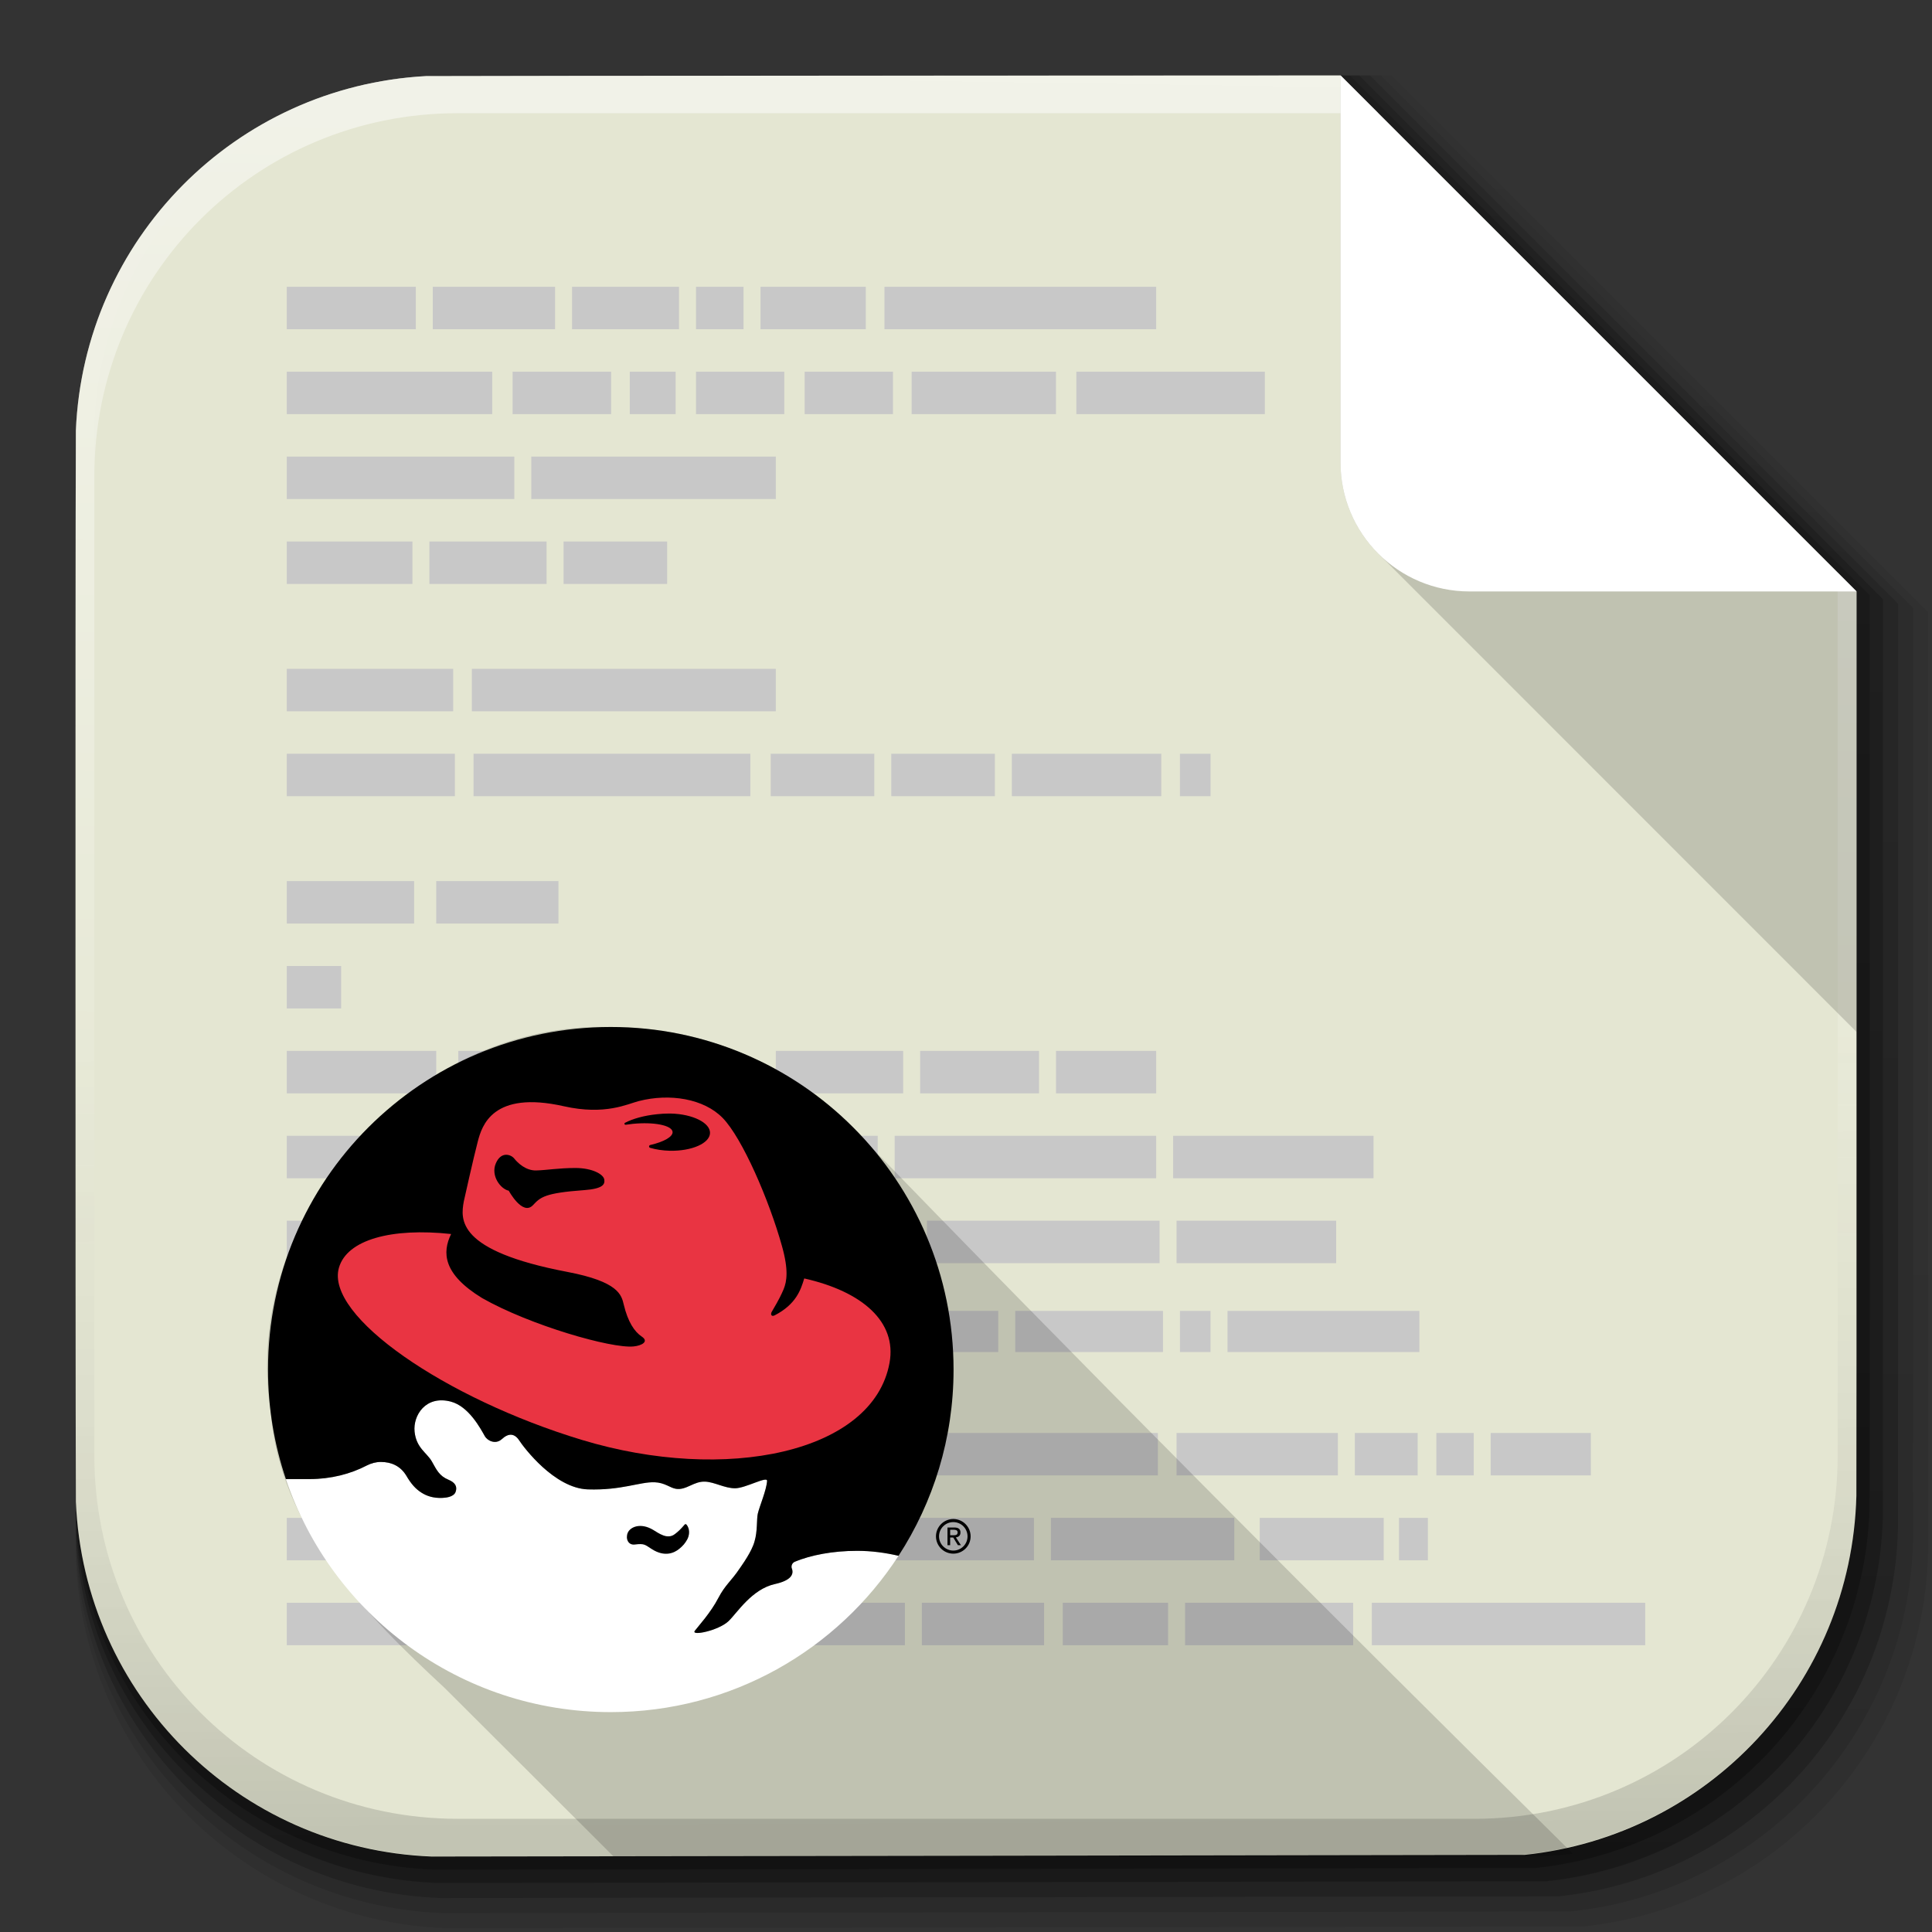 <?xml version="1.0" encoding="UTF-8" standalone="no"?>
<!-- Created with Inkscape (http://www.inkscape.org/) -->

<svg
   xmlns:dc="http://purl.org/dc/elements/1.1/"
   xmlns:cc="http://creativecommons.org/ns#"
   xmlns:rdf="http://www.w3.org/1999/02/22-rdf-syntax-ns#"
   xmlns:svg="http://www.w3.org/2000/svg"
   xmlns="http://www.w3.org/2000/svg"
   xmlns:xlink="http://www.w3.org/1999/xlink"
   xmlns:sodipodi="http://sodipodi.sourceforge.net/DTD/sodipodi-0.dtd"
   xmlns:inkscape="http://www.inkscape.org/namespaces/inkscape"
   width="512"
   height="512"
   id="svg2"
   version="1.1"
   inkscape:version="0.48.4 r9939"
   sodipodi:docname="text-x-rpm-spec.svg"
   inkscape:export-filename="/home/alecive/Scrivania/firefoxTest1.png"
   inkscape:export-xdpi="100"
   inkscape:export-ydpi="100">
  <rect width="100%" height="100%" fill="#333333" stroke="none"/>
  <sodipodi:namedview
     id="base"
     pagecolor="#ffffff"
     bordercolor="#666666"
     borderopacity="1.0"
     inkscape:pageopacity="0.0"
     inkscape:pageshadow="2"
     inkscape:zoom="0.8522594"
     inkscape:cx="150.44554"
     inkscape:cy="115.18086"
     inkscape:document-units="px"
     inkscape:current-layer="svg2"
     showgrid="false"
     inkscape:window-width="1920"
     inkscape:window-height="1032"
     inkscape:window-x="0"
     inkscape:window-y="0"
     inkscape:window-maximized="1"
     inkscape:object-paths="false"
     inkscape:snap-intersection-paths="false"
     inkscape:object-nodes="true"
     inkscape:snap-smooth-nodes="true"
     inkscape:snap-nodes="true" />
  <defs
     id="defs4">
    <linearGradient
       x1="19.245"
       y1="21.031"
       x2="19.36"
       gradientUnits="userSpaceOnUse"
       y2="44.984"
       id="linearGradient4917">
      <stop
         offset="0"
         style="stop-color:#fafafa;stop-opacity:1"
         id="stop4919" />
      <stop
         offset="1"
         style="stop-color:#f5f5f5;stop-opacity:1;"
         id="stop4921" />
    </linearGradient>
    <linearGradient
       id="linearGradient2460"
       y2="44.984"
       gradientUnits="userSpaceOnUse"
       x2="19.36"
       y1="21.031"
       x1="19.245">
      <stop
         id="stop3602"
         style="stop-color:#ffffff;stop-opacity:1;"
         offset="0" />
      <stop
         id="stop3604"
         style="stop-color:#f5f5f5;stop-opacity:1;"
         offset="1" />
    </linearGradient>
    <linearGradient
       gradientTransform="matrix(1.006,0,0,0.994,100,0)"
       gradientUnits="userSpaceOnUse"
       id="ButtonShadow-0-1-1-5-9"
       y2="7.017"
       x2="45.448"
       y1="92.54"
       x1="45.448">
      <stop
         offset="0"
         style="stop-color:#000000;stop-opacity:1"
         id="stop3750-8-9-3-6-4" />
      <stop
         offset="1"
         style="stop-color:#000000;stop-opacity:0.588"
         id="stop3752-5-6-4-2-9" />
    </linearGradient>
    <linearGradient
       y2="363.738"
       x2="988.786"
       y1="51.512"
       x1="993.439"
       gradientTransform="translate(-753.587,-30.143)"
       gradientUnits="userSpaceOnUse"
       id="linearGradient4084-8"
       xlink:href="#linearGradient3737-9"
       inkscape:collect="always" />
    <linearGradient
       id="linearGradient3737-9">
      <stop
         offset="0"
         style="stop-color:#ffffff;stop-opacity:1"
         id="stop3739-7" />
      <stop
         offset="1"
         style="stop-color:#ffffff;stop-opacity:0"
         id="stop3741-4" />
    </linearGradient>
    <linearGradient
       y2="-55.941"
       x2="1763.69"
       y1="155.597"
       x1="1764.649"
       gradientUnits="userSpaceOnUse"
       id="linearGradient4086-12"
       xlink:href="#linearGradient4046-3"
       inkscape:collect="always"
       gradientTransform="translate(-1532.187,330.416)" />
    <linearGradient
       id="linearGradient4046-3">
      <stop
         offset="0"
         style="stop-color:#000000;stop-opacity:1;"
         id="stop4048-7" />
      <stop
         offset="1"
         style="stop-color:#ffffff;stop-opacity:0.2"
         id="stop4050-73" />
    </linearGradient>
    <radialGradient
       inkscape:collect="always"
       xlink:href="#linearGradient3853"
       id="radialGradient3210"
       gradientUnits="userSpaceOnUse"
       gradientTransform="matrix(1.093,0,0,1.093,-23.753,-23.816)"
       cx="255.994"
       cy="256"
       fx="255.994"
       fy="256"
       r="216" />
    <linearGradient
       y2="48.085"
       x2="78.466"
       y1="56.301"
       x1="64.478"
       gradientUnits="userSpaceOnUse"
       id="linearGradient3853">
      <stop
         id="stop3857"
         style="stop-color:#f4b400;stop-opacity:1;"
         offset="0" />
      <stop
         id="stop3859"
         style="stop-color:#ffc41d;stop-opacity:1;"
         offset="1" />
    </linearGradient>
    <linearGradient
       y2="107.9"
       x2="-109.975"
       y1="572.447"
       x1="-112.345"
       gradientTransform="matrix(1.007,0,0,1.007,261.627,527.411)"
       gradientUnits="userSpaceOnUse"
       id="linearGradient5925"
       xlink:href="#ButtonShadow-0-1-1-5-9"
       inkscape:collect="always" />
    <linearGradient
       y2="107.9"
       x2="-109.975"
       y1="572.447"
       x1="-112.345"
       gradientTransform="matrix(1.032,0,0,1.032,268.778,524.784)"
       gradientUnits="userSpaceOnUse"
       id="linearGradient5927"
       xlink:href="#ButtonShadow-0-1-1-5-9"
       inkscape:collect="always" />
    <linearGradient
       y2="107.9"
       x2="-109.975"
       y1="572.447"
       x1="-112.345"
       gradientTransform="matrix(1.015,0,0,1.015,263.804,526.611)"
       gradientUnits="userSpaceOnUse"
       id="linearGradient5929"
       xlink:href="#ButtonShadow-0-1-1-5-9"
       inkscape:collect="always" />
    <linearGradient
       y2="107.9"
       x2="-109.975"
       y1="572.447"
       x1="-112.345"
       gradientTransform="matrix(1.023,0,0,1.023,266.292,525.697)"
       gradientUnits="userSpaceOnUse"
       id="linearGradient5931"
       xlink:href="#ButtonShadow-0-1-1-5-9"
       inkscape:collect="always" />
    <linearGradient
       y2="107.9"
       x2="-109.975"
       y1="572.447"
       x1="-112.345"
       gradientTransform="matrix(1.04,0,0,1.04,271.266,523.87)"
       gradientUnits="userSpaceOnUse"
       id="linearGradient5933"
       xlink:href="#ButtonShadow-0-1-1-5-9"
       inkscape:collect="always" />
  </defs>
  <g
     transform="translate(0,-540.362)"
     inkscape:label="Livello 1"
     inkscape:groupmode="layer"
     id="layer1" />
  <g
     transform="matrix(1.1,0,0,0.444,95.081,256.393)"
     id="g2036">
    <g
       transform="matrix(1.053,0,0,1.286,-1.263,-13.429)"
       style="opacity:0.4"
       id="g3712" />
  </g>
  <g
     id="g3541"
     transform="translate(97.481,231.282)" />
  <g
     id="g3536"
     transform="translate(97.481,231.282)" />
  <g
     transform="translate(54.089,-616.042)"
     id="g5918">
    <path
       inkscape:connector-curvature="0"
       style="opacity:0.25;color:#000000;fill:url(#linearGradient5925);fill-opacity:1;fill-rule:nonzero;stroke:none;stroke-width:1.5;marker:none;visibility:visible;display:inline;overflow:visible;enable-background:accumulate"
       d="m 60.99,1111.542 144.328,-0.206 147.527,-0.241 c 49.041,-5.122 87.225,-45.726 88.537,-95.85 9e-4,-0.035 -9e-4,-0.069 0,-0.103 9e-4,-0.414 -8e-4,-0.647 0,-1.067 0.042,-21.503 0.034,-49.942 0.034,-87.765 l 0,-152.514 -68.862,-68.877 -68.897,-68.877 -152.824,0.069 c -40.253,0.017 -69.341,0.041 -91.323,0.103 -50.89,2.755 -91.336,43.548 -93.49,94.611 -0.099,30.63 -0.103,74.757 -0.103,143.018 0,68.269 0.005,112.388 0.103,143.018 2.175,51.557 43.387,92.644 94.969,94.68 z"
       id="path5873" />
    <path
       id="path5902"
       d="m 63.289,1123.042 147.819,-0.211 151.095,-0.247 c 50.227,-5.246 89.334,-46.832 90.678,-98.168 9e-4,-0.035 -9e-4,-0.07 0,-0.106 9e-4,-0.424 -8e-4,-0.663 0,-1.092 0.043,-22.023 0.035,-51.15 0.035,-89.888 l 0,-156.202 -70.528,-70.543 -70.563,-70.543 -156.52,0.07 c -41.226,0.018 -71.018,0.042 -93.532,0.106 -52.121,2.821 -93.545,44.601 -95.751,96.9 -0.101,31.371 -0.106,76.565 -0.106,146.477 0,69.92 0.005,115.106 0.106,146.477 2.227,52.804 44.436,94.885 97.266,96.97 z"
       style="opacity:0.1;color:#000000;fill:url(#linearGradient5927);fill-opacity:1;fill-rule:nonzero;stroke:none;stroke-width:1.5;marker:none;visibility:visible;display:inline;overflow:visible;enable-background:accumulate"
       inkscape:connector-curvature="0" />
    <path
       inkscape:connector-curvature="0"
       style="opacity:0.25;color:#000000;fill:url(#linearGradient5929);fill-opacity:1;fill-rule:nonzero;stroke:none;stroke-width:1.5;marker:none;visibility:visible;display:inline;overflow:visible;enable-background:accumulate"
       d="m 61.69,1115.042 145.391,-0.208 148.613,-0.243 c 49.402,-5.16 87.867,-46.063 89.189,-96.555 9e-4,-0.035 -9e-4,-0.069 0,-0.104 9e-4,-0.417 -8e-4,-0.652 0,-1.074 0.042,-21.661 0.034,-50.31 0.034,-88.411 l 0,-153.636 -69.369,-69.384 -69.404,-69.384 -153.949,0.069 c -40.549,0.017 -69.851,0.042 -91.995,0.104 -51.264,2.775 -92.009,43.868 -94.178,95.308 -0.099,30.856 -0.104,75.308 -0.104,144.071 0,68.771 0.005,113.215 0.104,144.071 2.191,51.937 43.706,93.326 95.668,95.377 z"
       id="path5906" />
    <path
       inkscape:connector-curvature="0"
       style="opacity:0.2;color:#000000;fill:url(#linearGradient5931);fill-opacity:1;fill-rule:nonzero;stroke:none;stroke-width:1.5;marker:none;visibility:visible;display:inline;overflow:visible;enable-background:accumulate"
       d="m 62.49,1119.042 146.605,-0.21 149.854,-0.245 c 49.815,-5.203 88.601,-46.447 89.933,-97.362 9e-4,-0.035 -9e-4,-0.07 0,-0.105 9e-4,-0.42 -8e-4,-0.657 0,-1.083 0.043,-21.842 0.034,-50.73 0.034,-89.149 l 0,-154.919 -69.948,-69.964 -69.983,-69.964 -155.235,0.07 c -40.888,0.018 -70.434,0.042 -92.764,0.105 -51.693,2.798 -92.777,44.235 -94.965,96.104 -0.1,31.114 -0.105,75.936 -0.105,145.274 0,69.346 0.005,114.16 0.105,145.274 2.209,52.37 44.071,94.105 96.467,96.174 z"
       id="path5910" />
    <path
       inkscape:connector-curvature="0"
       style="opacity:0.08;color:#000000;fill:url(#linearGradient5933);fill-opacity:1;fill-rule:nonzero;stroke:none;stroke-width:1.5;marker:none;visibility:visible;display:inline;overflow:visible;enable-background:accumulate"
       d="m 64.089,1127.042 149.033,-0.213 152.336,-0.249 c 50.64,-5.289 90.068,-47.217 91.423,-98.974 10e-4,-0.036 -9e-4,-0.071 0,-0.106 10e-4,-0.427 -8e-4,-0.668 0,-1.101 0.043,-22.204 0.035,-51.57 0.035,-90.626 l 0,-157.485 -71.107,-71.122 -71.142,-71.122 -157.806,0.071 c -41.565,0.018 -71.601,0.043 -94.3,0.107 -52.549,2.845 -94.314,44.967 -96.538,97.696 -0.102,31.629 -0.107,77.194 -0.107,147.68 0,70.494 0.005,116.051 0.106,147.68 2.245,53.238 44.801,95.664 98.065,97.767 z"
       id="path5914" />
  </g>
  <path
     inkscape:connector-curvature="0"
     style="color:#000000;fill:#e4e6d2;fill-opacity:1;fill-rule:nonzero;stroke:none;stroke-width:1.5;marker:none;visibility:visible;display:inline;overflow:visible;enable-background:accumulate"
     d="m 114.376,492 143.262,-0.205 146.438,-0.239 c 48.679,-5.084 86.58,-45.389 87.883,-95.144 8.9e-4,-0.034 -8.7e-4,-0.068 0,-0.102 8.5e-4,-0.411 -8.2e-4,-0.643 0,-1.059 0.042,-21.345 0.034,-49.574 0.034,-87.119 l 0,-151.391 -68.353,-68.37 -68.388,-68.37 -151.695,0.068 c -39.955,0.017 -68.829,0.041 -90.649,0.102 -50.514,2.735 -90.662,43.227 -92.8,93.915 -0.098,30.405 -0.102,74.207 -0.102,141.965 0,67.766 0.005,111.56 0.102,141.965 2.158,51.177 43.066,91.962 94.268,93.983 z"
     id="rect4121" />
  <g
     transform="translate(-605.519,-353.968)"
     id="g4076-9">
    <g
       id="g4038-9"
       transform="translate(-926.668,684.384)">
      <g
         id="g4929">
        <path
           id="rect6809-2-3"
           transform="translate(1532.187,-330.416)"
           d="M 355.25 20 L 203.562 20.062 C 163.607 20.08 134.726 20.095 112.906 20.156 C 108.171 20.413 103.531 21.009 99 21.906 C 97.49 22.205 95.984 22.539 94.5 22.906 C 92.274 23.457 90.069 24.083 87.906 24.781 C 67.002 31.533 49.218 45.066 37.094 62.812 C 36.985 62.971 36.857 63.122 36.75 63.281 C 36.444 63.736 36.143 64.197 35.844 64.656 C 34.226 67.144 32.736 69.706 31.344 72.344 C 28.928 76.923 26.835 81.742 25.156 86.719 C 25.143 86.759 25.139 86.803 25.125 86.844 C 24.643 88.278 24.198 89.724 23.781 91.188 C 23.573 91.919 23.379 92.636 23.188 93.375 C 23.16 93.481 23.121 93.582 23.094 93.688 C 22.931 94.323 22.776 94.984 22.625 95.625 C 22.45 96.37 22.283 97.092 22.125 97.844 C 22.083 98.044 22.041 98.237 22 98.438 C 21.886 98.994 21.792 99.565 21.688 100.125 C 21.547 100.883 21.405 101.642 21.281 102.406 C 21.158 103.171 21.043 103.948 20.938 104.719 C 20.726 106.26 20.546 107.812 20.406 109.375 C 20.266 110.938 20.161 112.51 20.094 114.094 C 19.996 144.499 20 188.304 20 256.062 C 20 323.736 19.997 367.475 20.094 397.875 C 20.094 397.917 20.094 397.99 20.094 398.031 C 20.096 398.094 20.091 398.156 20.094 398.219 C 20.101 398.385 20.117 398.553 20.125 398.719 C 20.228 400.819 20.393 402.906 20.625 404.969 C 20.639 405.095 20.673 405.218 20.688 405.344 C 20.771 406.063 20.87 406.754 20.969 407.469 C 21.067 408.172 21.169 408.864 21.281 409.562 C 21.324 409.832 21.361 410.106 21.406 410.375 C 21.468 410.738 21.528 411.107 21.594 411.469 C 21.633 411.687 21.678 411.907 21.719 412.125 C 21.807 412.591 21.906 413.068 22 413.531 C 22.135 414.195 22.258 414.841 22.406 415.5 C 22.437 415.637 22.469 415.77 22.5 415.906 C 22.558 416.158 22.628 416.405 22.688 416.656 C 22.816 417.198 22.956 417.743 23.094 418.281 C 23.147 418.489 23.196 418.699 23.25 418.906 C 23.402 419.483 23.557 420.053 23.719 420.625 C 23.939 421.404 24.168 422.198 24.406 422.969 C 25.122 425.281 25.904 427.546 26.781 429.781 C 27.062 430.498 27.359 431.229 27.656 431.938 C 27.665 431.959 27.678 431.979 27.688 432 C 27.972 432.677 28.263 433.331 28.562 434 C 28.591 434.064 28.628 434.124 28.656 434.188 C 28.938 434.814 29.206 435.443 29.5 436.062 C 29.55 436.167 29.606 436.271 29.656 436.375 C 29.932 436.951 30.213 437.524 30.5 438.094 C 30.569 438.231 30.649 438.363 30.719 438.5 C 32.163 441.328 33.736 444.09 35.438 446.75 C 36.713 448.745 38.056 450.67 39.469 452.562 C 39.94 453.193 40.421 453.819 40.906 454.438 C 41.877 455.675 42.878 456.905 43.906 458.094 C 61.815 478.79 88.262 491.871 117.875 492 L 120.5 492 C 67.525 491.6 25 448.823 25 395.75 L 25 126.25 C 25 72.927 67.927 30 121.25 30 L 365.25 30 L 355.25 20 z M 487 151.75 L 487 395.75 C 487 446.007 448.872 487.011 399.844 491.562 L 403.031 491.562 C 433.158 488.74 459.248 472.443 475.25 448.719 C 475.691 448.065 476.137 447.415 476.562 446.75 C 476.988 446.085 477.403 445.395 477.812 444.719 C 479.042 442.691 480.198 440.621 481.281 438.5 C 481.642 437.793 481.999 437.092 482.344 436.375 C 482.688 435.658 483.016 434.914 483.344 434.188 C 484.946 430.633 486.353 426.986 487.531 423.219 C 487.557 423.137 487.568 423.051 487.594 422.969 C 488.31 420.656 488.952 418.289 489.5 415.906 C 489.683 415.112 489.837 414.333 490 413.531 C 490.163 412.73 490.325 411.902 490.469 411.094 C 490.612 410.285 490.751 409.472 490.875 408.656 C 490.915 408.394 490.962 408.138 491 407.875 C 491.079 407.321 491.149 406.776 491.219 406.219 C 491.244 406.021 491.257 405.823 491.281 405.625 C 491.355 405.002 491.437 404.377 491.5 403.75 C 491.514 403.615 491.518 403.478 491.531 403.344 C 491.598 402.643 491.666 401.955 491.719 401.25 C 491.723 401.188 491.714 401.124 491.719 401.062 C 491.766 400.409 491.809 399.751 491.844 399.094 C 491.85 398.98 491.869 398.864 491.875 398.75 C 491.876 398.74 491.875 398.729 491.875 398.719 C 491.914 397.951 491.948 397.179 491.969 396.406 C 491.97 396.372 491.968 396.347 491.969 396.312 C 491.969 396.264 491.969 396.231 491.969 396.188 C 491.977 395.874 491.964 395.564 491.969 395.25 C 491.99 384.578 491.997 372.2 492 357.781 C 492.003 343.363 492 326.897 492 308.125 L 492 156.75 L 487 151.75 z "
           style="opacity:0.5;color:#000000;fill:url(#linearGradient4084-8);fill-opacity:1;fill-rule:nonzero;stroke:none;stroke-width:1.5;marker:none;visibility:visible;display:inline;overflow:visible;enable-background:accumulate" />
        <path
           id="path3981-7"
           transform="translate(1532.187,-330.416)"
           d="M 112.906 20.156 C 108.171 20.413 103.531 21.009 99 21.906 C 97.49 22.205 95.984 22.539 94.5 22.906 C 92.274 23.457 90.069 24.083 87.906 24.781 C 85.744 25.48 83.624 26.253 81.531 27.094 C 71.763 31.017 62.783 36.454 54.875 43.125 C 49.791 47.414 45.15 52.209 41.031 57.438 C 39.658 59.18 38.348 60.977 37.094 62.812 C 36.984 62.973 36.859 63.12 36.75 63.281 C 36.444 63.736 36.143 64.197 35.844 64.656 C 35.035 65.9 34.253 67.187 33.5 68.469 C 33.333 68.753 33.164 69.026 33 69.312 C 32.793 69.673 32.609 70.043 32.406 70.406 C 32.221 70.738 32.025 71.072 31.844 71.406 C 31.673 71.721 31.511 72.027 31.344 72.344 C 30.996 73.003 30.646 73.675 30.312 74.344 C 29.646 75.68 29.013 77.035 28.406 78.406 C 27.526 80.394 26.687 82.413 25.938 84.469 C 25.912 84.539 25.901 84.617 25.875 84.688 C 25.62 85.393 25.365 86.1 25.125 86.812 C 25.119 86.831 25.131 86.856 25.125 86.875 C 24.647 88.3 24.195 89.734 23.781 91.188 C 23.763 91.25 23.737 91.312 23.719 91.375 C 23.53 92.044 23.363 92.701 23.188 93.375 C 23.158 93.49 23.123 93.603 23.094 93.719 C 22.933 94.345 22.773 94.994 22.625 95.625 C 22.484 96.224 22.348 96.803 22.219 97.406 C 22.163 97.667 22.117 97.926 22.062 98.188 C 22.043 98.283 22.019 98.374 22 98.469 C 21.889 99.016 21.79 99.575 21.688 100.125 C 21.639 100.384 21.577 100.647 21.531 100.906 C 21.443 101.405 21.362 101.905 21.281 102.406 C 21.231 102.719 21.173 103.03 21.125 103.344 C 21.056 103.799 21 104.261 20.938 104.719 C 20.832 105.489 20.744 106.255 20.656 107.031 C 20.568 107.807 20.476 108.593 20.406 109.375 C 20.267 110.928 20.161 112.489 20.094 114.062 C 20.093 114.073 20.094 114.083 20.094 114.094 C 20.094 114.102 20.094 114.117 20.094 114.125 C 19.996 144.529 20 188.323 20 256.062 C 20 323.754 19.997 367.505 20.094 397.906 C 20.094 397.94 20.094 397.998 20.094 398.031 C 20.096 398.084 20.091 398.135 20.094 398.188 C 20.102 398.375 20.116 398.563 20.125 398.75 C 20.231 400.893 20.417 403.021 20.656 405.125 C 20.659 405.146 20.654 405.167 20.656 405.188 C 20.745 405.96 20.863 406.701 20.969 407.469 C 21.076 408.246 21.187 409.041 21.312 409.812 C 21.423 410.489 21.532 411.172 21.656 411.844 C 21.674 411.938 21.701 412.031 21.719 412.125 C 21.808 412.6 21.904 413.09 22 413.562 C 22.116 414.131 22.218 414.685 22.344 415.25 C 22.395 415.481 22.447 415.707 22.5 415.938 C 22.555 416.18 22.63 416.415 22.688 416.656 C 22.856 417.366 23.035 418.077 23.219 418.781 C 23.23 418.823 23.239 418.865 23.25 418.906 C 23.404 419.492 23.554 420.075 23.719 420.656 C 23.763 420.812 23.799 420.969 23.844 421.125 C 24.023 421.748 24.215 422.382 24.406 423 C 24.441 423.113 24.465 423.231 24.5 423.344 C 24.706 423.999 24.937 424.632 25.156 425.281 C 25.413 426.043 25.663 426.809 25.938 427.562 C 25.952 427.603 25.954 427.647 25.969 427.688 C 26.23 428.401 26.504 429.107 26.781 429.812 C 27.059 430.52 27.363 431.238 27.656 431.938 C 27.669 431.968 27.675 432.001 27.688 432.031 C 27.968 432.7 28.267 433.339 28.562 434 C 28.689 434.282 28.809 434.563 28.938 434.844 C 29.124 435.251 29.308 435.658 29.5 436.062 C 29.55 436.168 29.606 436.27 29.656 436.375 C 29.953 436.993 30.254 437.608 30.562 438.219 C 30.667 438.426 30.769 438.638 30.875 438.844 C 31.185 439.445 31.522 440.031 31.844 440.625 C 32.221 441.322 32.606 442.033 33 442.719 C 33.252 443.159 33.491 443.596 33.75 444.031 C 33.894 444.274 34.041 444.508 34.188 444.75 C 34.597 445.426 35.012 446.085 35.438 446.75 C 36.288 448.079 37.182 449.403 38.094 450.688 C 38.473 451.222 38.86 451.755 39.25 452.281 C 39.388 452.468 39.517 452.659 39.656 452.844 C 39.951 453.236 40.262 453.612 40.562 454 C 40.762 454.258 40.954 454.526 41.156 454.781 C 41.24 454.887 41.323 454.989 41.406 455.094 C 41.732 455.501 42.075 455.91 42.406 456.312 C 42.906 456.919 43.392 457.5 43.906 458.094 C 44.42 458.688 44.941 459.294 45.469 459.875 C 46.525 461.038 47.608 462.171 48.719 463.281 C 49.824 464.386 50.937 465.48 52.094 466.531 C 52.099 466.536 52.119 466.526 52.125 466.531 C 53.869 468.116 55.675 469.637 57.531 471.094 C 74.127 484.121 95.064 491.901 117.875 492 C 118.022 492.001 118.165 492 118.312 492 L 257.625 491.781 L 403.031 491.562 C 433.158 488.742 459.248 472.435 475.25 448.719 C 475.691 448.065 476.137 447.415 476.562 446.75 C 476.861 446.283 477.146 445.816 477.438 445.344 C 477.56 445.145 477.691 444.95 477.812 444.75 C 477.861 444.67 477.889 444.58 477.938 444.5 C 478.297 443.903 478.653 443.324 479 442.719 C 479.788 441.346 480.559 439.945 481.281 438.531 C 481.642 437.824 481.999 437.092 482.344 436.375 C 482.688 435.658 483.016 434.945 483.344 434.219 C 484.326 432.04 485.237 429.823 486.062 427.562 C 486.078 427.519 486.109 427.481 486.125 427.438 C 486.383 426.727 486.601 426 486.844 425.281 C 487.076 424.591 487.314 423.916 487.531 423.219 C 487.554 423.146 487.571 423.072 487.594 423 C 488.31 420.688 488.952 418.32 489.5 415.938 C 489.683 415.143 489.837 414.364 490 413.562 C 490.163 412.761 490.325 411.934 490.469 411.125 C 490.612 410.316 490.751 409.503 490.875 408.688 C 490.916 408.415 490.961 408.148 491 407.875 C 491.078 407.331 491.15 406.797 491.219 406.25 C 491.245 406.042 491.256 405.833 491.281 405.625 C 491.354 405.012 491.438 404.397 491.5 403.781 C 491.515 403.636 491.517 403.489 491.531 403.344 C 491.604 402.581 491.663 401.83 491.719 401.062 C 491.774 400.295 491.837 399.523 491.875 398.75 C 491.914 397.972 491.948 397.189 491.969 396.406 C 491.97 396.372 491.968 396.347 491.969 396.312 C 491.969 396.276 491.969 396.252 491.969 396.219 C 491.977 395.895 491.964 395.574 491.969 395.25 C 491.99 384.578 491.997 372.2 492 357.781 C 492.003 343.363 492 326.897 492 308.125 L 492 156.75 L 487 151.75 L 487 385.75 C 487 439.072 444.072 482 390.75 482 L 121.25 482 C 67.927 482 25 439.072 25 385.75 L 25 116.25 C 25 64.731 65.071 22.926 115.875 20.156 C 115.013 20.159 113.747 20.154 112.906 20.156 z "
           style="opacity:0.15;color:#000000;fill:url(#linearGradient4086-12);fill-opacity:1;fill-rule:nonzero;stroke:none;stroke-width:1.5;marker:none;visibility:visible;display:inline;overflow:visible;enable-background:accumulate" />
      </g>
    </g>
  </g>
  <g
     transform="translate(-605.519,-353.968)"
     id="g4076">
    <g
       id="g4038"
       transform="translate(-926.668,684.384)" />
  </g>
  <path
     style="fill:#000000;fill-opacity:0.157;fill-rule:nonzero;stroke:none"
     d="m 355.25,20 0,102.562 c 0,9.779 4.106,18.582 10.688,24.812 L 492,273.469 492,156.75 423.625,88.375 z"
     id="path6657"
     inkscape:connector-curvature="0"
     sodipodi:nodetypes="csccccc" />
  <path
     id="path24"
     style="fill:#ffffff;fill-opacity:1;fill-rule:nonzero;stroke:none"
     d="m 355.253,20 0,102.555 c 0,18.882 15.303,34.185 34.185,34.185 l 102.555,0 -136.74,-136.74"
     inkscape:connector-curvature="0" />
  <path
     d="m 76.001,233.5 0,11.25 33.75,0 0,-11.25 -33.75,0 z m 0,45 0,11.25 39.6,0 0,-11.25 -39.6,0 z m 0,22.5 0,11.25 42.3,0 0,-11.25 -42.3,0 z m 0,22.5 0,11.25 36.45,0 0,-11.25 -36.45,0 z m 0,24.258 0,10.898 31.95,0 0,-10.898 -31.95,0 z M 115.601,233.5 l 0,11.25 32.4,0 0,-11.25 -32.4,0 z m -39.6,22.5 0,11.25 14.4,0 0,-11.25 -14.4,0 z m 45.45,22.5 0,11.25 26.55,0 0,-11.25 -26.55,0 z m 1.8,22.5 0,11.25 39.15,0 0,-11.25 -39.15,0 z m -4.95,22.5 0,11.25 29.7,0 0,-11.25 -29.7,0 z m -5.4,24.258 0,10.898 30.6,0 0,-10.898 -30.6,0 z M 76.001,379.75 l 0,11.25 61.65,0 0,-11.25 -61.65,0 z m 0,22.5 0,11.25 53.1,0 0,-11.25 -53.1,0 z m 57.15,0 0,11.25 25.65,0 0,-11.25 -25.65,0 z m -9,22.5 0,11.25 48.15,0 0,-11.25 -48.15,0 z m -48.15,0 43.729,0 0,11.25 -43.729,0 0,-11.25 z m 49.05,-247.5 0,11.25 80.55,0 0,-11.25 -80.55,0 z m 0.449,22.5 0,11.25 73.35,0 0,-11.25 -73.35,0 z m 17.1,180 0,11.25 66.15,0 0,-11.25 -66.15,0 z m 71.1,0 0,11.25 26.1,0 0,-11.25 -26.1,0 z m 31.05,0 0,11.25 62.1,0 0,-11.25 -62.1,0 z m 67.05,0 0,11.25 42.75,0 0,-11.25 -42.75,0 z m 47.25,0 0,11.25 16.65,0 0,-11.25 -16.65,0 z m 21.6,0 0,11.25 9.9,0 0,-11.25 -9.9,0 z m 14.4,0 0,11.25 26.55,0 0,-11.25 -26.55,0 z m -230.85,22.5 0,11.25 11.7,0 0,-11.25 -11.7,0 z m 14.85,0 0,11.25 23.4,0 0,-11.25 -23.4,0 z m 27,0 0,11.25 23.4,0 0,-11.25 -23.4,0 z m 30.6,0 0,11.25 37.35,0 0,-11.25 -37.35,0 z m 41.85,0 0,11.25 48.6,0 0,-11.25 -48.6,0 z m 55.35,0 0,11.25 32.85,0 0,-11.25 -32.85,0 z m 36.9,0 0,11.25 7.65,0 0,-11.25 -7.65,0 z m -294.75,-225 0,11.25 44.1,0 0,-11.25 -44.1,0 z m 0,22.5 0,11.25 44.55,0 0,-11.25 -44.55,0 z m 0,-123.75 0,11.25 34.2,0 0,-11.25 -34.2,0 z m 38.7,0 0,11.25 32.4,0 0,-11.25 -32.4,0 z m 36.9,0 0,11.25 28.35,0 0,-11.25 -28.35,0 z m 32.85,0 0,11.25 12.6,0 0,-11.25 -12.6,0 z m 17.1,0 0,11.25 27.9,0 0,-11.25 -27.9,0 z m 32.85,0 0,11.25 72,0 0,-11.25 -72,0 z m -158.4,22.5 0,11.25 54.45,0 0,-11.25 -54.45,0 z m 59.85,0 0,11.25 26.1,0 0,-11.25 -26.1,0 z m 31.05,0 0,11.25 12.15,0 0,-11.25 -12.15,0 z m 17.55,0 0,11.25 23.4,0 0,-11.25 -23.4,0 z m 28.8,0 0,11.25 23.4,0 0,-11.25 -23.4,0 z m 28.35,0 0,11.25 38.25,0 0,-11.25 -38.25,0 z m 43.65,0 0,11.25 49.95,0 0,-11.25 -49.95,0 z M 76,121 l 0,11.25 60.3,0 0,-11.25 -60.3,0 z m 64.8,0 0,11.25 64.8,0 0,-11.25 -64.8,0 z m -64.8,22.5 0,11.25 33.3,0 0,-11.25 -33.3,0 z m 37.8,0 0,11.25 31.05,0 0,-11.25 -31.05,0 z m 35.55,0 0,11.25 27.45,0 0,-11.25 -27.45,0 z m 54.9,56.25 0,11.25 27.45,0 0,-11.25 -27.45,0 z m 31.95,0 0,11.25 27.45,0 0,-11.25 -27.45,0 z m 31.95,0 0,11.25 39.6,0 0,-11.25 -39.6,0 z m 44.55,0 0,11.25 8.1,0 0,-11.25 -8.1,0 z M 205.6,278.5 l 0,11.25 33.75,0 0,-11.25 -33.75,0 z m 38.25,0 0,11.25 31.5,0 0,-11.25 -31.5,0 z m 36,0 0,11.25 26.55,0 0,-11.25 -26.55,0 z m -74.25,22.5 0,11.25 27,0 0,-11.25 -27,0 z m 31.5,0 0,11.25 69.3,0 0,-11.25 -69.3,0 z m 73.8,0 0,11.25 53.1,0 0,-11.25 -53.1,0 z M 205.6,323.5 l 0,11.25 35.1,0 0,-11.25 -35.1,0 z m 40.05,0 0,11.25 61.65,0 0,-11.25 -61.65,0 z m 66.15,0 0,11.25 42.3,0 0,-11.25 -42.3,0 z m -106.2,23.906 0,10.898 27,0 0,-10.898 -27,0 z m 31.5,0 0,10.898 27.45,0 0,-10.898 -27.45,0 z m 31.95,0 0,10.898 39.15,0 0,-10.898 -39.15,0 z m 43.65,0 0,10.898 8.1,0 0,-10.898 -8.1,0 z m 12.6,0 0,10.898 50.85,0 0,-10.898 -50.85,0 z m -120.6,77.344 0,11.25 35.1,0 0,-11.25 -35.1,0 z m 39.6,0 0,11.25 32.4,0 0,-11.25 -32.4,0 z m 37.35,0 0,11.25 27.9,0 0,-11.25 -27.9,0 z m 32.4,0 0,11.25 44.55,0 0,-11.25 -44.55,0 z m 49.5,0 0,11.25 72.45,0 0,-11.25 -72.45,0 z"
     style="fill:#c8c8c8;fill-opacity:1;stroke:none;display:inline"
     id="path5302"
     inkscape:connector-curvature="0" />
  <g
     id="g3069"
     transform="translate(18.069,-1.276)">
    <path
       id="path5923"
       d="m 141.352,273.401 c -51.655,-0.003 -95.704,50.77 -87.688,102.062 2.475,30.756 24.855,53.418 46.188,73.219 14.904,14.855 29.801,29.719 44.688,44.594 l 219.312,0 23.062,0 c 4.02,0 7.984,-0.254 11.875,-0.719 -65.284,-64.545 -130.175,-129.483 -193.938,-195.531 -16.492,-15.103 -38.696,-23.701 -61.062,-23.594 -0.824,-0.026 -1.618,-0.031 -2.438,-0.031 z"
       style="fill:#000000;fill-opacity:0.157"
       inkscape:connector-curvature="0" />
    <path
       id="path3343"
       style="fill:#ffffff"
       d="m 220.055,413.566 c -3.5,-0.8 -7.216,-1.31 -10.968,-1.31 -6.428,0 -12.272,1.12 -16.585,2.91 -0.48,0.24 -0.812,0.738 -0.812,1.298 0,0.209 0.043,0.418 0.129,0.591 0.504,1.476 -0.332,3.07 -4.503,3.999 -6.188,1.353 -10.095,7.745 -12.328,9.855 -2.627,2.491 -10.033,4.023 -8.92,2.528 0.874,-1.15 4.208,-4.774 6.232,-8.686 1.821,-3.494 3.439,-4.491 5.659,-7.831 0.658,-0.978 3.187,-4.417 3.925,-7.136 0.824,-2.657 0.547,-5.992 0.867,-7.363 0.455,-1.981 2.319,-6.268 2.461,-8.704 0.08,-1.359 -5.727,1.969 -8.483,1.969 -2.756,0 -5.444,-1.655 -7.905,-1.766 -3.045,-0.148 -5.007,2.344 -7.769,1.901 -1.569,-0.246 -2.904,-1.63 -5.647,-1.729 -3.919,-0.148 -8.711,2.172 -17.698,1.889 -8.846,-0.289 -17.015,-11.184 -18.129,-12.912 -1.31,-2.024 -2.91,-2.024 -4.644,-0.424 -1.741,1.581 -3.894,0.332 -4.497,-0.732 -1.163,-2.03 -4.263,-7.954 -9.067,-9.203 -6.644,-1.722 -10.009,3.679 -9.572,7.966 0.443,4.361 3.266,5.586 4.577,7.905 1.298,2.313 1.969,3.814 4.417,4.841 1.747,0.726 2.393,1.796 1.876,3.223 -0.455,1.243 -2.264,1.532 -3.463,1.587 -2.528,0.123 -4.3,-0.566 -5.598,-1.39 -1.501,-0.966 -2.731,-2.295 -4.035,-4.552 -1.526,-2.498 -3.919,-3.58 -6.705,-3.58 -1.329,0 -2.578,0.351 -3.679,0.91 -4.368,2.282 -9.572,3.623 -15.17,3.623 l -6.324,0.006 c 12.112,35.907 46.088,61.756 86.104,61.756 31.957,0 60.064,-16.486 76.255,-41.437"
       inkscape:connector-curvature="0" />
    <path
       id="path3345"
       style="fill:#000000"
       d="m 220.055,413.579 c -3.5,-0.812 -7.216,-1.316 -10.968,-1.316 -6.428,0 -12.272,1.12 -16.585,2.91 -0.48,0.24 -0.812,0.732 -0.812,1.298 0,0.203 0.043,0.418 0.129,0.584 0.504,1.483 -0.332,3.082 -4.503,4.005 -6.188,1.359 -10.095,7.739 -12.328,9.849 -2.627,2.498 -10.033,4.029 -8.92,2.541 0.874,-1.163 4.208,-4.786 6.232,-8.698 1.821,-3.488 3.439,-4.491 5.659,-7.825 0.658,-0.978 3.187,-4.423 3.925,-7.136 0.824,-2.664 0.547,-5.992 0.867,-7.363 0.455,-1.981 2.319,-6.268 2.461,-8.698 0.08,-1.372 -5.727,1.956 -8.483,1.956 -2.756,0 -5.444,-1.649 -7.905,-1.759 -3.045,-0.154 -5.007,2.344 -7.769,1.901 -1.569,-0.246 -2.904,-1.63 -5.647,-1.735 -3.919,-0.141 -8.711,2.178 -17.698,1.889 -8.846,-0.289 -17.015,-11.171 -18.129,-12.9 -1.31,-2.036 -2.91,-2.036 -4.644,-0.437 -1.741,1.587 -3.894,0.338 -4.497,-0.726 -1.163,-2.036 -4.263,-7.96 -9.067,-9.209 -6.644,-1.722 -10.009,3.679 -9.572,7.972 0.443,4.355 3.266,5.579 4.577,7.899 1.298,2.313 1.969,3.82 4.417,4.847 1.747,0.72 2.393,1.796 1.876,3.223 -0.455,1.243 -2.264,1.532 -3.463,1.587 -2.528,0.117 -4.3,-0.566 -5.598,-1.403 -1.501,-0.947 -2.731,-2.282 -4.035,-4.546 -1.526,-2.491 -3.919,-3.58 -6.705,-3.58 -1.329,0 -2.578,0.357 -3.679,0.91 -4.368,2.282 -9.572,3.629 -15.17,3.629 l -6.324,0 c -3.076,-9.11 -4.737,-18.873 -4.737,-29.017 0,-50.148 40.668,-90.791 90.84,-90.791 50.16,0 90.834,40.643 90.834,90.791 0,18.196 -5.358,35.126 -14.579,49.348"
       inkscape:connector-curvature="0" />
    <path
       id="path3347"
       style="fill:#000000"
       d="m 163.802,405.253 c 0.468,0.449 1.273,1.981 0.289,3.931 -0.554,1.033 -1.15,1.753 -2.208,2.602 -1.286,1.027 -3.777,2.208 -7.197,0.031 -1.845,-1.163 -1.962,-1.556 -4.503,-1.224 -1.815,0.234 -2.534,-1.606 -1.889,-3.125 0.658,-1.519 3.334,-2.75 6.674,-0.794 1.507,0.88 3.845,2.75 5.887,1.089 0.855,-0.671 1.366,-1.126 2.541,-2.491 0.055,-0.055 0.129,-0.086 0.215,-0.086 0.074,0 0.141,0.025 0.191,0.068"
       inkscape:connector-curvature="0" />
    <path
       id="path3349"
       style="fill:#e93442"
       d="m 136.727,316.673 c -10.488,0.757 -11.583,1.889 -13.546,3.974 -2.768,2.959 -6.422,-3.82 -6.422,-3.82 -2.196,-0.461 -4.847,-3.992 -3.414,-7.283 1.415,-3.26 4.023,-2.288 4.835,-1.273 0.99,1.236 3.113,3.26 5.869,3.187 2.756,-0.074 5.93,-0.652 10.365,-0.652 4.491,0 7.505,1.673 7.671,3.119 0.154,1.224 -0.363,2.381 -5.358,2.75 m 11.024,-17.329 -0.049,0 c -0.16,0 -0.289,-0.123 -0.289,-0.271 0,-0.111 0.068,-0.209 0.166,-0.252 2.036,-1.07 5.069,-1.932 8.538,-2.276 1.04,-0.111 2.061,-0.172 3.039,-0.172 l 0.523,0 c 5.826,0.135 10.482,2.448 10.415,5.167 -0.074,2.719 -4.841,4.817 -10.673,4.694 -1.876,-0.049 -3.648,-0.32 -5.167,-0.763 -0.191,-0.043 -0.314,-0.197 -0.314,-0.381 0,-0.178 0.123,-0.332 0.32,-0.381 3.623,-0.837 6.078,-2.215 5.906,-3.513 -0.234,-1.716 -4.977,-2.651 -10.611,-2.085 -0.621,0.061 -1.218,0.141 -1.802,0.234 m 47.306,40.73 c -0.898,3.014 -2.172,6.871 -7.856,9.787 -0.83,0.424 -1.138,-0.271 -0.763,-0.923 2.153,-3.654 2.528,-4.564 3.156,-5.998 0.867,-2.11 1.335,-5.106 -0.406,-11.344 -3.414,-12.285 -10.55,-28.716 -15.723,-34.037 -5.001,-5.143 -14.056,-6.594 -22.25,-4.491 -3.014,0.769 -8.914,3.832 -19.851,1.372 -18.928,-4.263 -21.734,5.21 -22.816,9.338 -1.095,4.128 -3.703,15.859 -3.703,15.859 -0.867,4.786 -2.005,13.091 27.393,18.695 13.693,2.602 14.382,6.145 14.998,8.686 1.089,4.558 2.824,7.167 4.78,8.471 1.956,1.304 0,2.387 -2.171,2.602 -5.826,0.609 -27.387,-5.573 -40.145,-12.814 -10.433,-6.373 -10.605,-12.106 -8.219,-16.978 -15.76,-1.704 -27.59,1.476 -29.731,8.938 -3.685,12.795 28.15,34.658 64.401,45.632 38.041,11.51 77.165,3.469 81.515,-20.429 1.975,-10.858 -7.173,-18.892 -22.607,-22.367"
       inkscape:connector-curvature="0" />
    <g
       id="g3351"
       transform="matrix(6.152,0,0,6.152,50.93,272.474)">
      <path
         id="path3353"
         style="fill:#000000"
         d="m 29.714,22.149 0.133,0 0.201,0.33 0.13,0 -0.218,-0.336 c 0.113,-0.014 0.198,-0.073 0.198,-0.209 0,-0.151 -0.089,-0.217 -0.268,-0.217 l -0.291,0 0,0.762 0.115,0 0,-0.33 z m 0,-0.098 0,-0.237 0.157,0 c 0.079,0 0.165,0.019 0.165,0.112 0,0.118 -0.086,0.125 -0.184,0.125 l -0.138,0 z"
         inkscape:connector-curvature="0" />
      <path
         id="path3355"
         style="fill:#000000"
         d="m 30.596,22.099 c 0,0.411 -0.334,0.745 -0.746,0.745 -0.412,0 -0.747,-0.334 -0.747,-0.745 0,-0.411 0.335,-0.747 0.747,-0.747 0.412,0 0.746,0.336 0.746,0.747 m -0.746,-0.614 c -0.34,0 -0.615,0.274 -0.615,0.615 0,0.337 0.275,0.611 0.615,0.611 0.338,0 0.613,-0.274 0.613,-0.611 0,-0.341 -0.275,-0.615 -0.613,-0.615"
         inkscape:connector-curvature="0" />
    </g>
  </g>
</svg>
